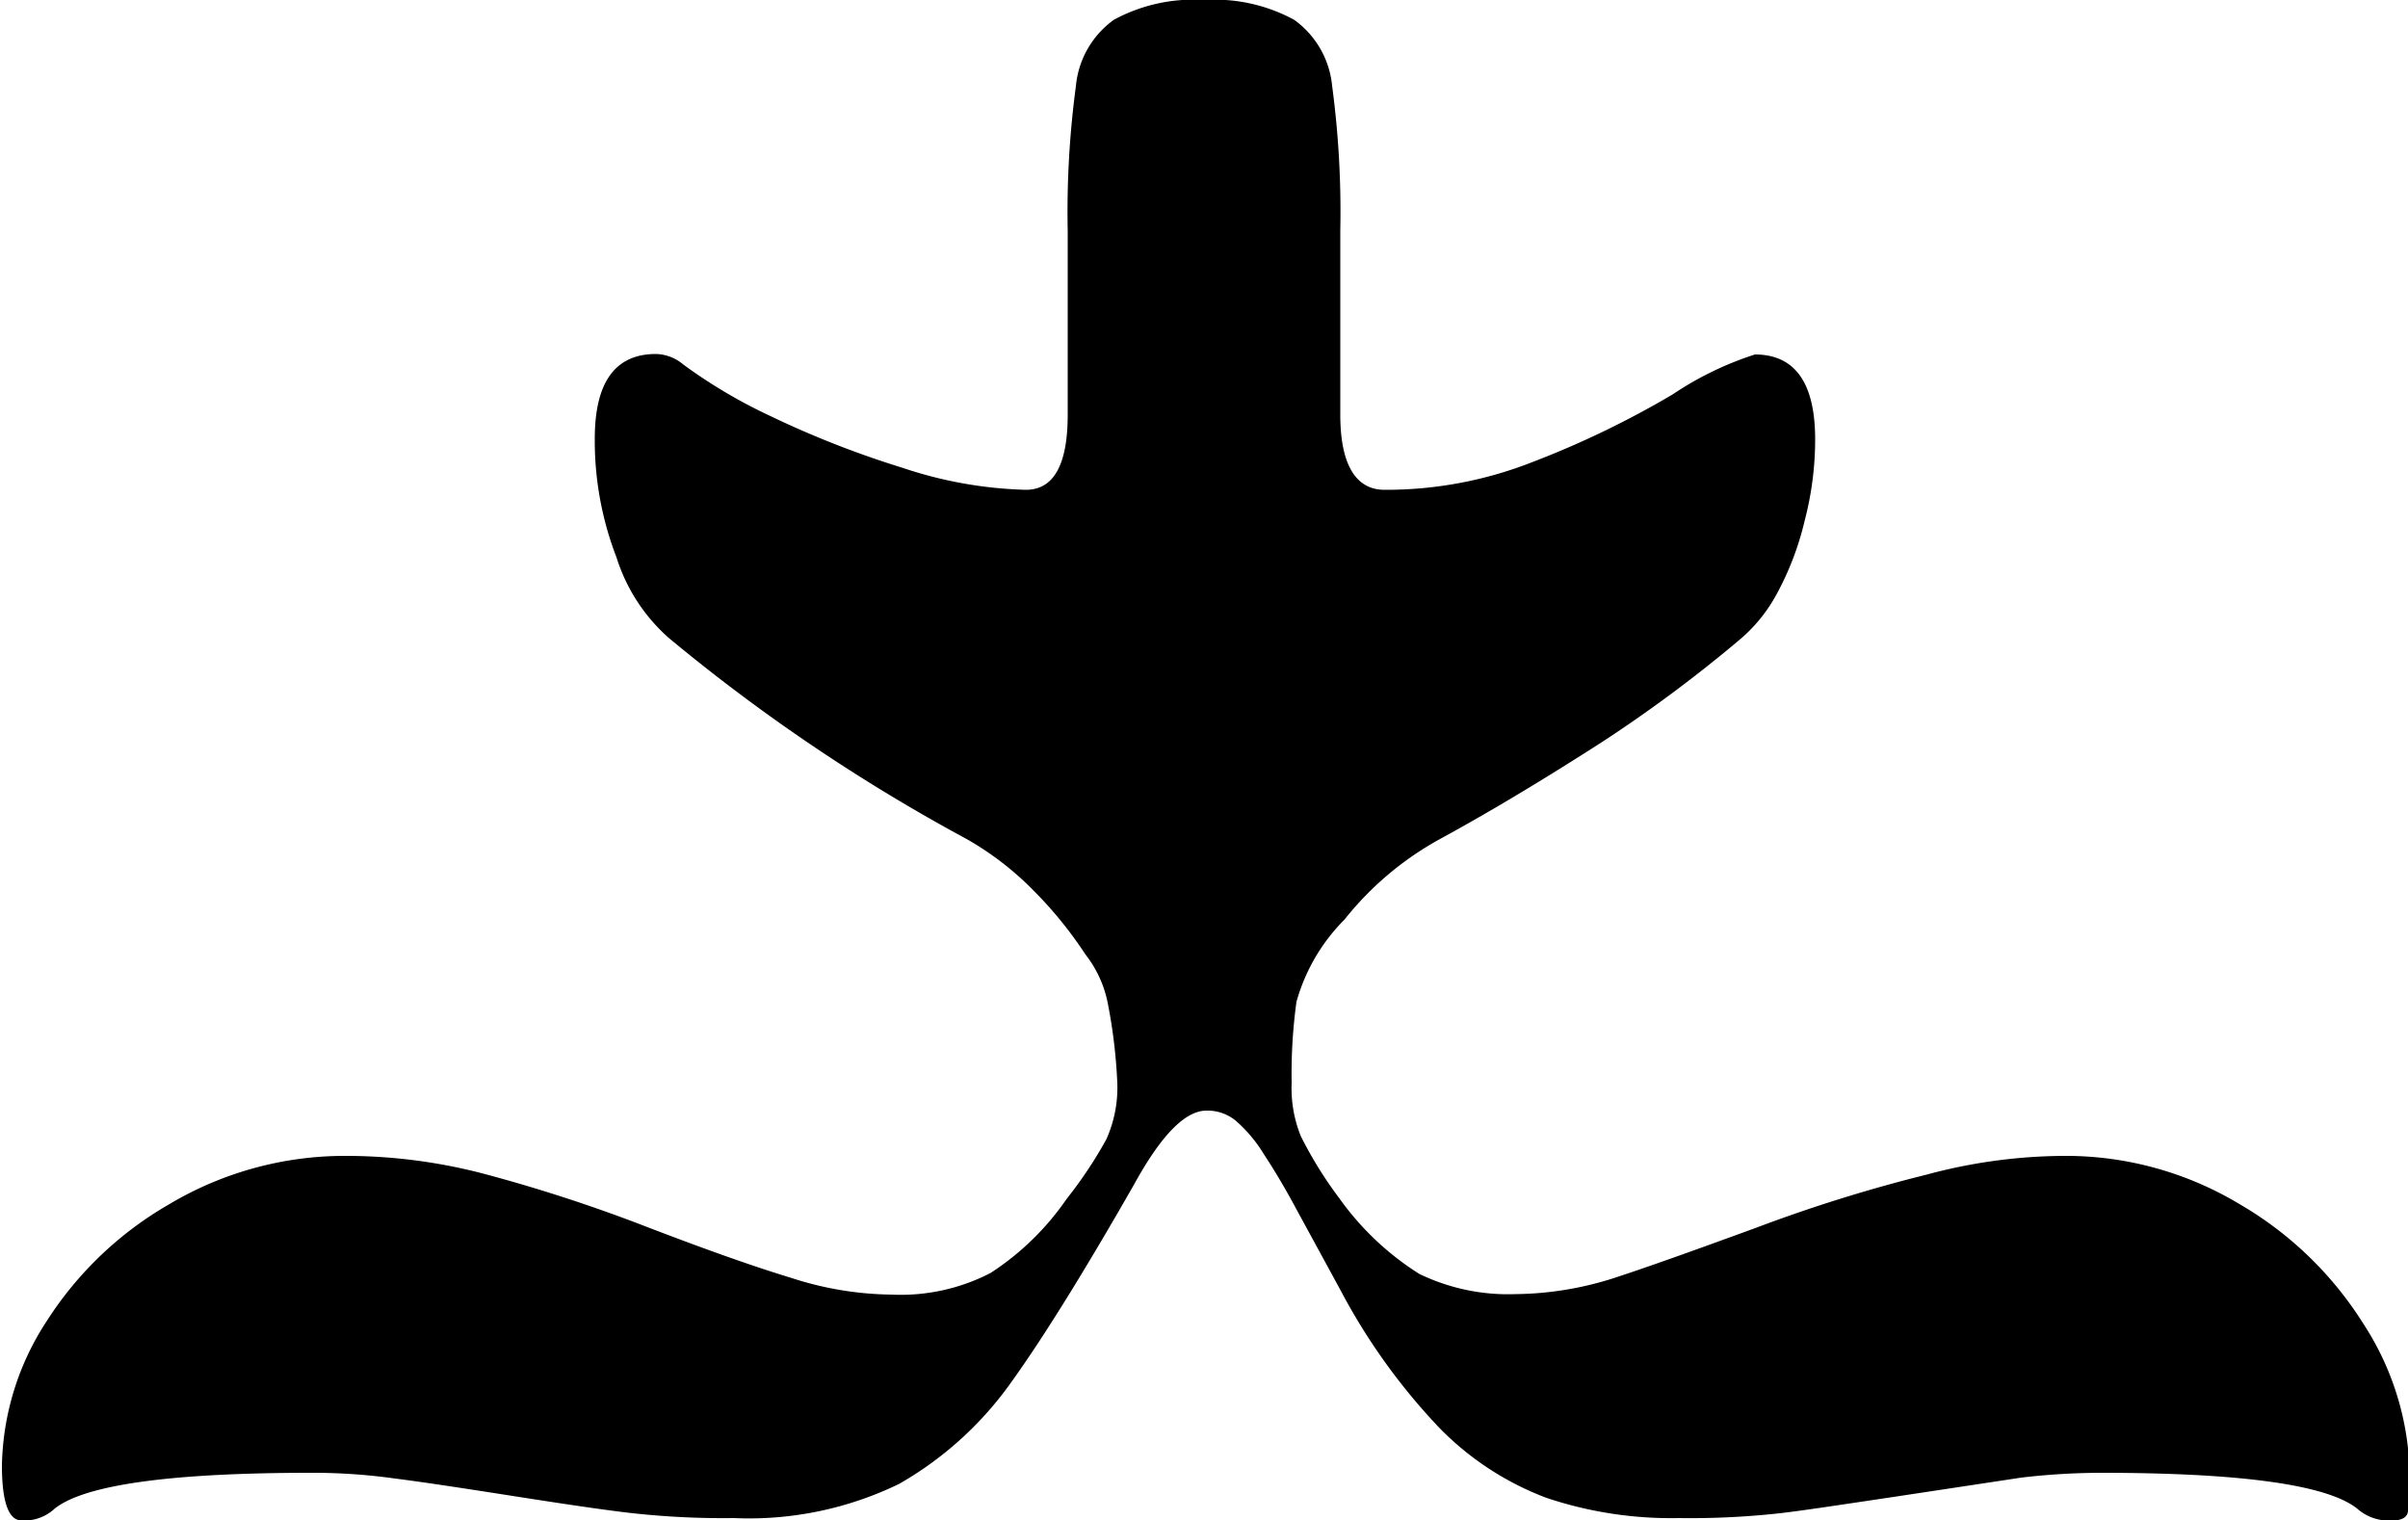 <svg xmlns="http://www.w3.org/2000/svg" viewBox="0 0 50 31.57"><path d="M14.19,7.57A10.72,10.72,0,0,0,16,8.64a19.89,19.89,0,0,0,2.73,1.07,8.74,8.74,0,0,0,2.57.46q.87,0,.87-1.56V4.79a19.63,19.63,0,0,1,.17-3A1.91,1.91,0,0,1,23.13.41,3.46,3.46,0,0,1,25,0a3.46,3.46,0,0,1,1.87.41,1.91,1.91,0,0,1,.79,1.37,19.63,19.63,0,0,1,.17,3V8.61c0,1,.3,1.56.92,1.56a8.3,8.3,0,0,0,3.08-.58,19.29,19.29,0,0,0,2.9-1.4,6.77,6.77,0,0,1,1.71-.83c.83,0,1.25.59,1.25,1.76a6.67,6.67,0,0,1-.22,1.7,6.09,6.09,0,0,1-.56,1.48,3.28,3.28,0,0,1-.75.95,29.14,29.14,0,0,1-2.9,2.16c-1.06.68-2.17,1.36-3.34,2a6.54,6.54,0,0,0-2,1.68,3.91,3.91,0,0,0-1,1.71,10.94,10.94,0,0,0-.1,1.68,2.67,2.67,0,0,0,.19,1.11,8.36,8.36,0,0,0,.8,1.29,5.88,5.88,0,0,0,1.66,1.57,4.23,4.23,0,0,0,2,.42,6.89,6.89,0,0,0,2-.32c.68-.22,1.66-.57,3-1.06A31.61,31.61,0,0,1,40,24.39,11.14,11.14,0,0,1,42.84,24a7,7,0,0,1,3.66,1,7.46,7.46,0,0,1,2.57,2.48A5.9,5.9,0,0,1,50,31.36c0,.14-.13.21-.32.21a1,1,0,0,1-.74-.25c-.62-.49-2.4-.74-5.32-.74a14.34,14.34,0,0,0-1.65.1l-2.58.39c-1.21.18-2.05.31-2.53.36a17,17,0,0,1-2,.09,8.15,8.15,0,0,1-2.75-.42,6.12,6.12,0,0,1-2.22-1.45,12.83,12.83,0,0,1-2.06-2.87l-.91-1.67c-.24-.45-.47-.83-.68-1.15a2.94,2.94,0,0,0-.58-.69.92.92,0,0,0-.61-.21q-.66,0-1.5,1.53-1.56,2.73-2.56,4.12a7.27,7.27,0,0,1-2.32,2.1,7.13,7.13,0,0,1-3.43.71,17.3,17.3,0,0,1-2-.09c-.49-.05-1.32-.17-2.47-.35s-2-.31-2.56-.38a12.23,12.23,0,0,0-1.75-.12c-2.92,0-4.7.25-5.32.74a.93.93,0,0,1-.69.25c-.27,0-.41-.38-.41-1.14a5.65,5.65,0,0,1,.93-3A7.39,7.39,0,0,1,3.52,25a7.12,7.12,0,0,1,3.64-1,11.31,11.31,0,0,1,2.92.38,32.68,32.68,0,0,1,3.34,1.09c1.25.48,2.24.83,3,1.06a6.93,6.93,0,0,0,2.09.35,4.06,4.06,0,0,0,2.06-.45,5.64,5.64,0,0,0,1.58-1.54,8.87,8.87,0,0,0,.82-1.23,2.62,2.62,0,0,0,.23-1.17A11,11,0,0,0,23,20.82a2.38,2.38,0,0,0-.46-1,8.38,8.38,0,0,0-1.07-1.32,6.32,6.32,0,0,0-1.4-1.08,37.59,37.59,0,0,1-6.19-4.18,3.72,3.72,0,0,1-1.08-1.67,6.72,6.72,0,0,1-.45-2.46c0-1.17.42-1.76,1.27-1.76A.91.91,0,0,1,14.19,7.57Z"/></svg>